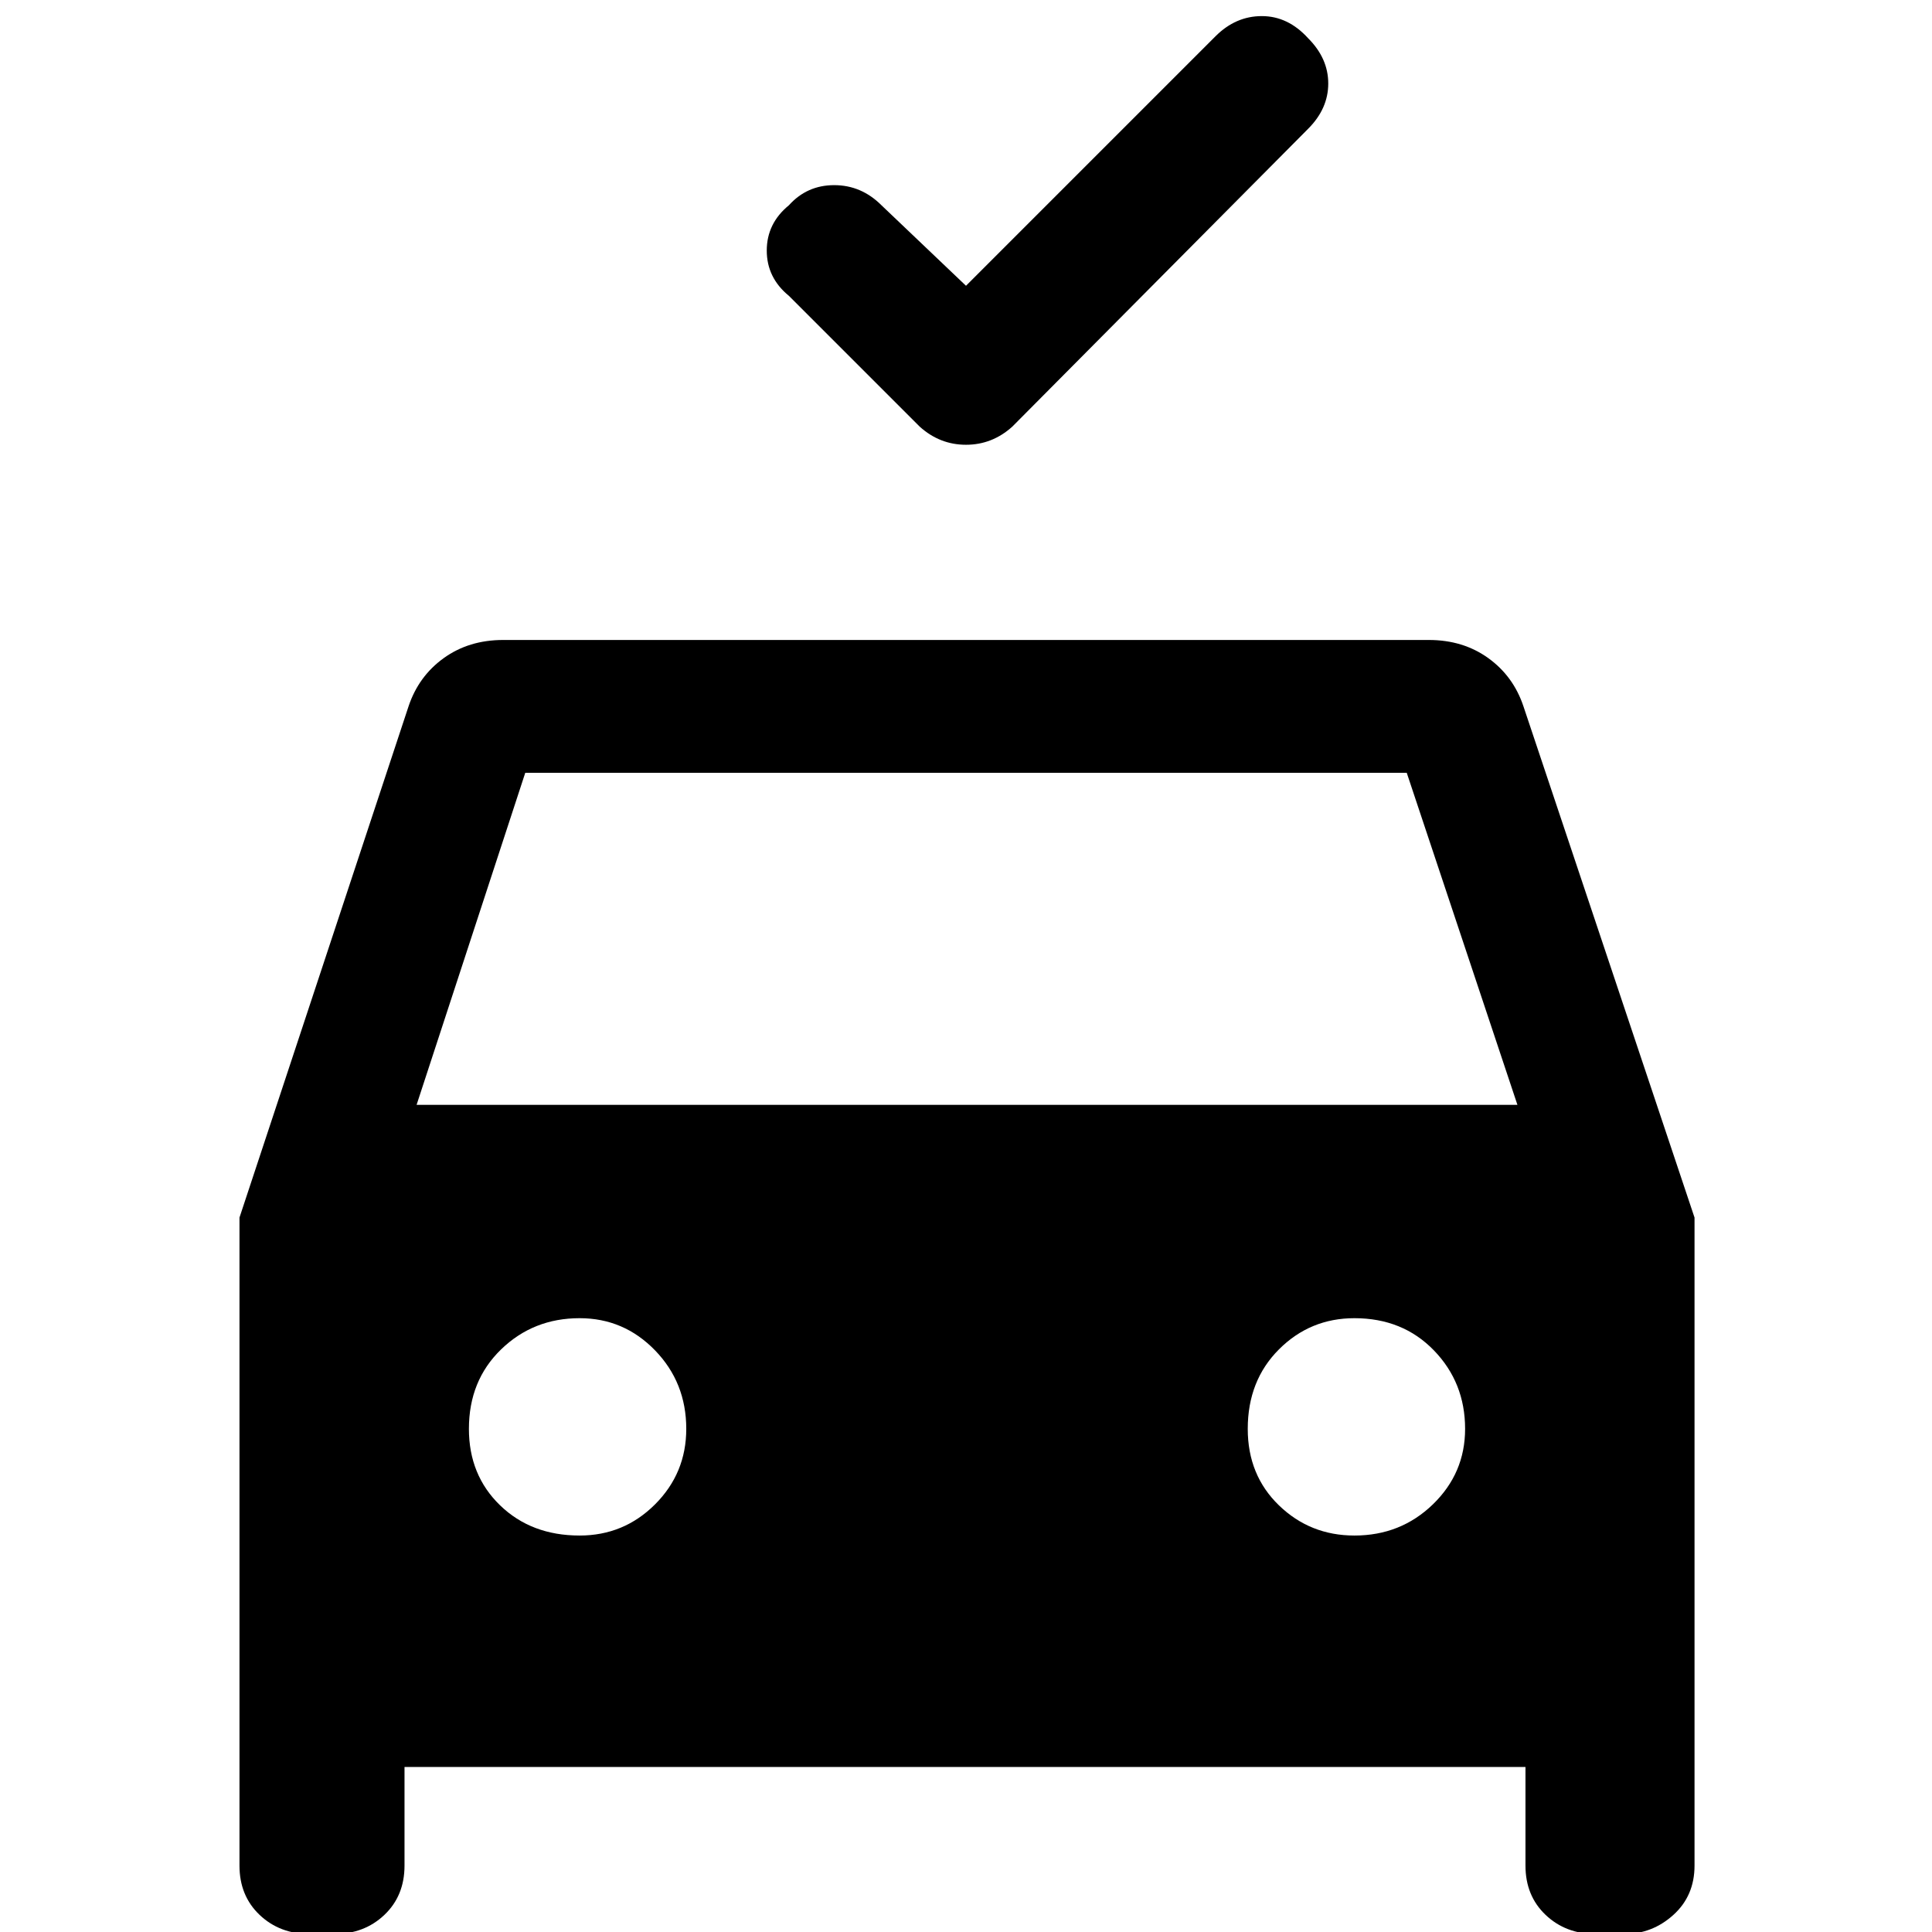 <svg xmlns="http://www.w3.org/2000/svg" height="48" width="48"><path d="M24 7.1 30.2.9q.5-.5 1.15-.5.65 0 1.15.55.5.5.5 1.125T32.5 3.2l-7.35 7.4q-.5.45-1.15.45-.65 0-1.15-.45L19.6 7.35q-.55-.45-.55-1.125T19.6 5.1q.45-.5 1.125-.5t1.175.5ZM10.05 43.9v2.45q0 .75-.5 1.225-.5.475-1.25.475h-.6q-.75 0-1.25-.475t-.5-1.225v-16.1l4.2-12.7q.25-.75.875-1.2.625-.45 1.475-.45h23q.85 0 1.475.45.625.45.875 1.2l4.25 12.7v16.1q0 .75-.525 1.225-.525.475-1.225.475h-.7q-.75 0-1.25-.475t-.5-1.225V43.9Zm.3-16.45H37.7l-2.75-8.25h-21.9Zm4.05 10.7q1.1 0 1.875-.775.775-.775.775-1.875 0-1.15-.775-1.95t-1.875-.8q-1.15 0-1.95.775t-.8 1.975q0 1.15.775 1.9t1.975.75Zm19.25 0q1.15 0 1.95-.775t.8-1.875q0-1.15-.775-1.95t-1.975-.8q-1.1 0-1.875.775Q31 34.3 31 35.5q0 1.15.775 1.9t1.875.75Z"/></svg>
